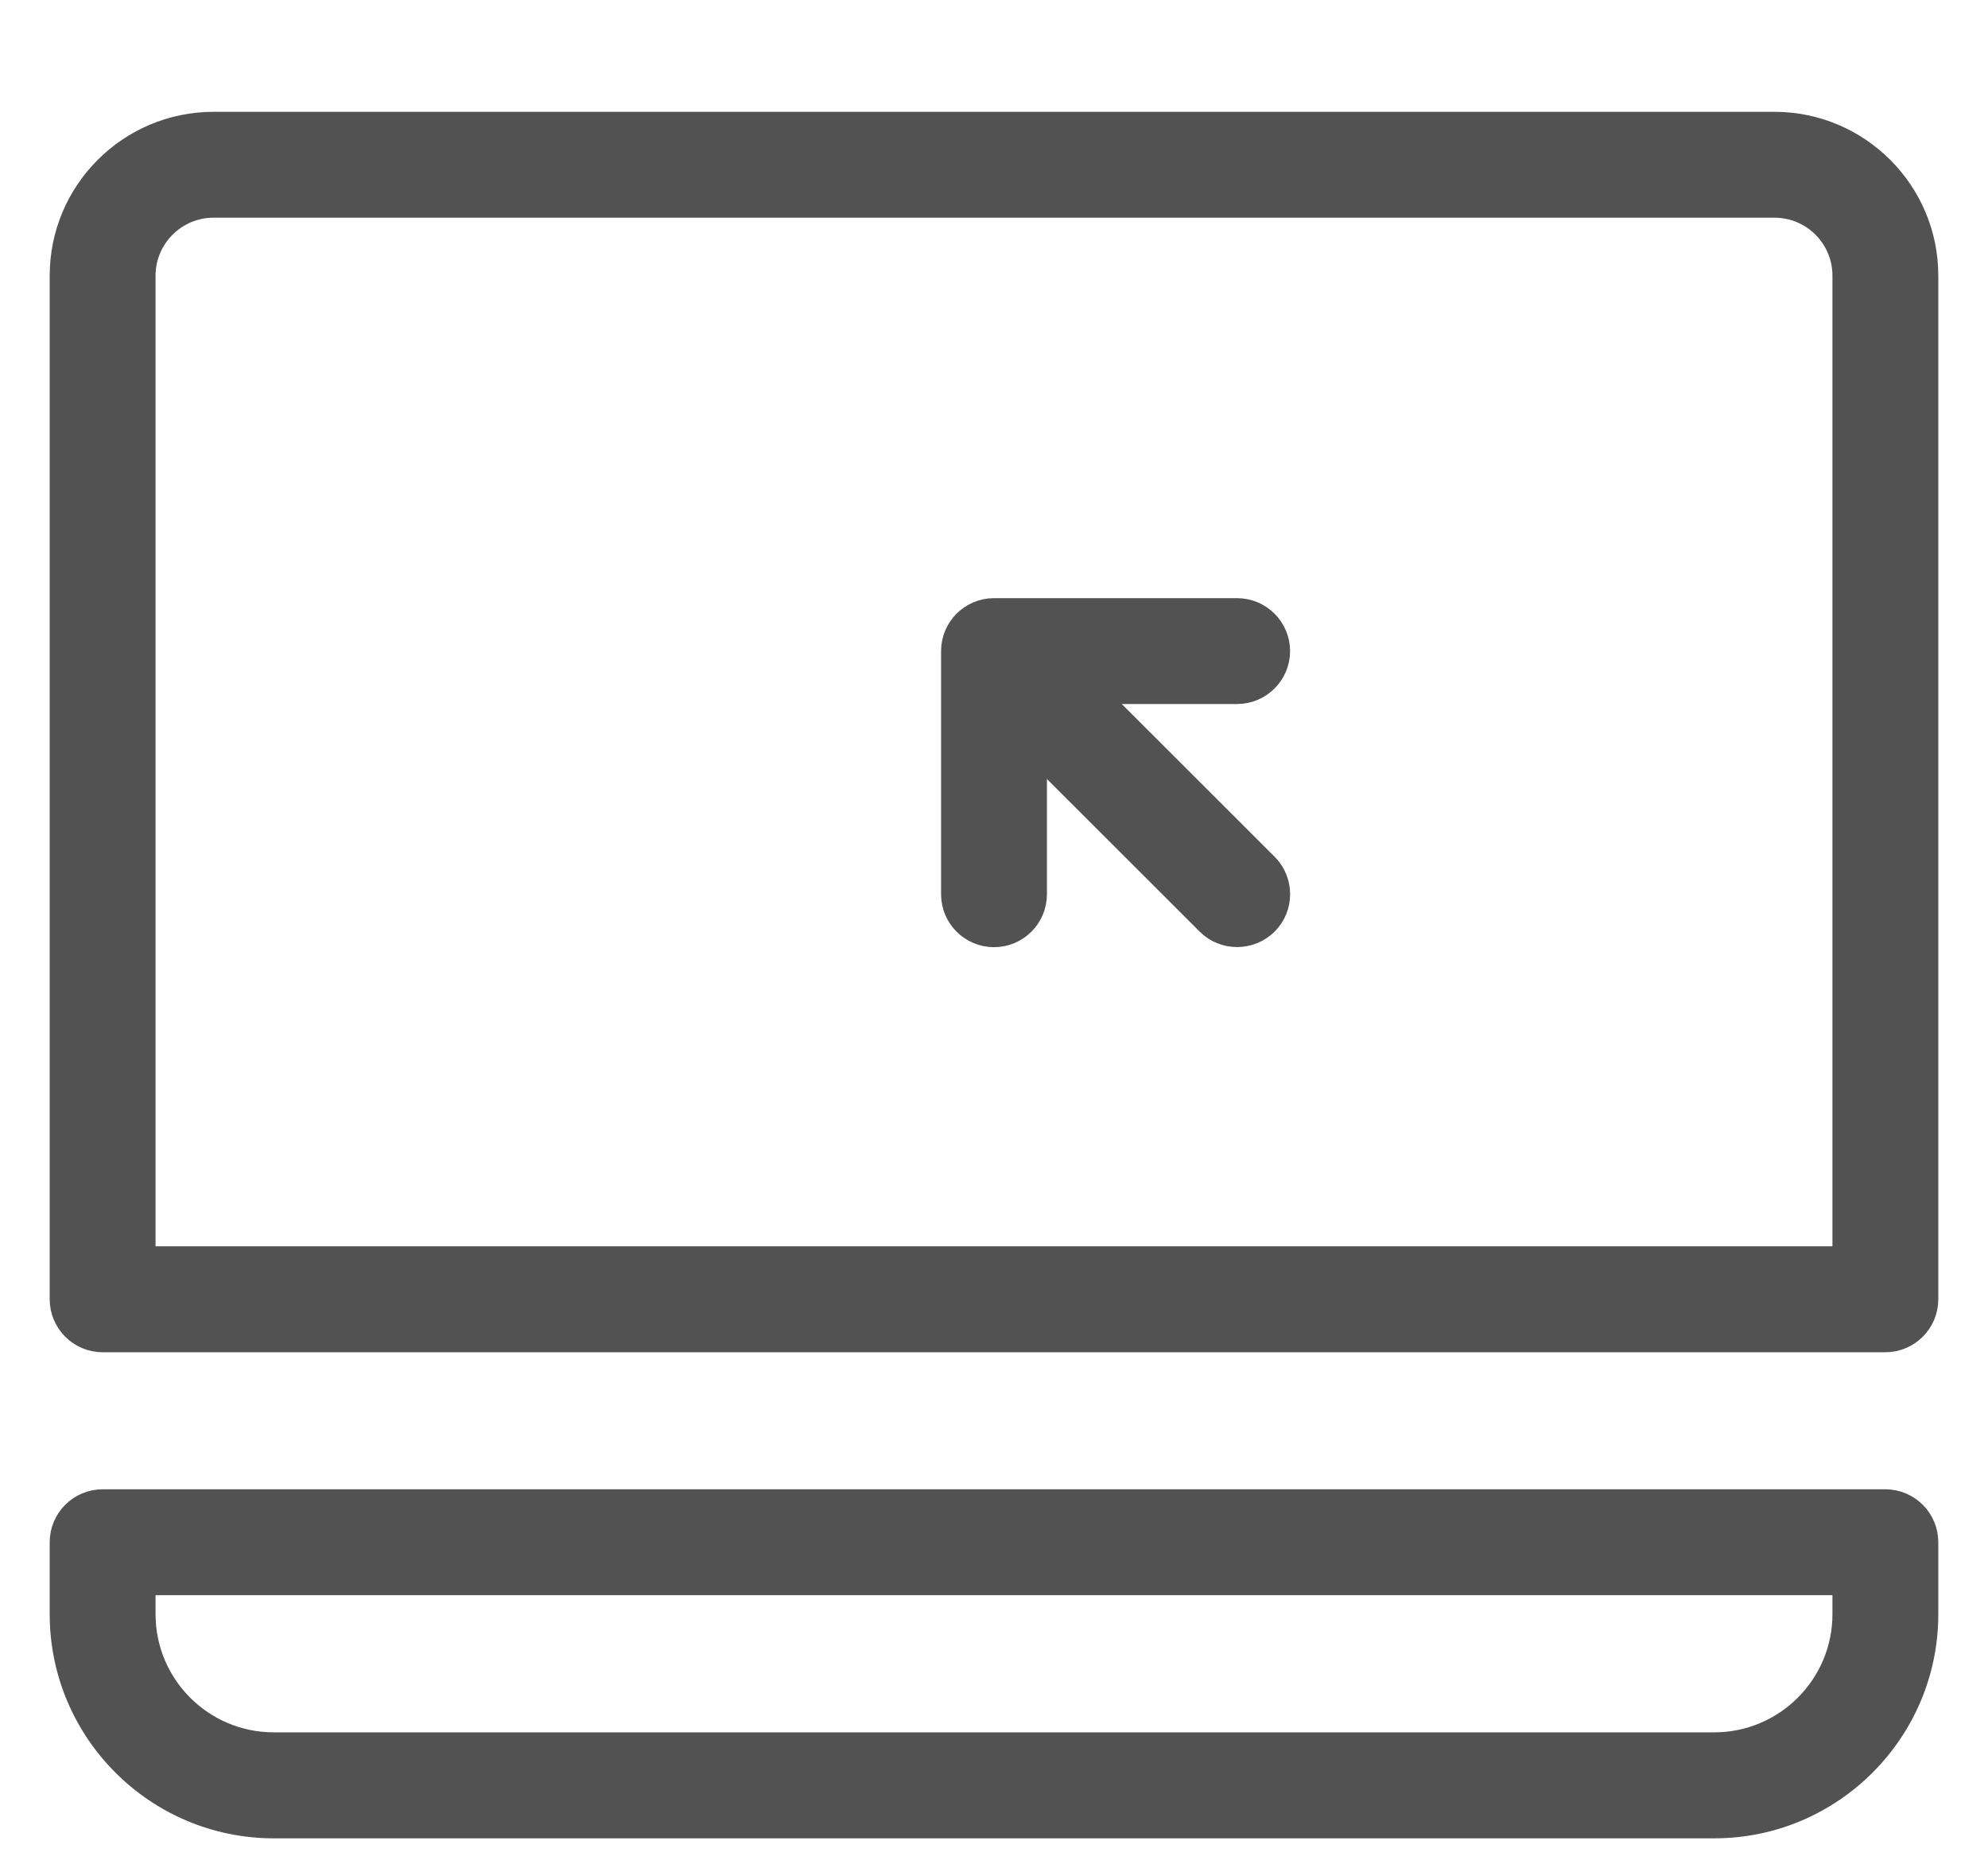 <svg width="16" height="15" viewBox="0 0 16 15" fill="none" xmlns="http://www.w3.org/2000/svg">
<g id="Group">
<path id="Vector" d="M14.282 1H1.718C1.047 1 0.5 1.546 0.5 2.218V10.457C0.5 10.636 0.646 10.783 0.826 10.783H15.174C15.354 10.783 15.5 10.636 15.5 10.457V2.218C15.5 1.547 14.953 1 14.282 1H14.282ZM14.848 10.13H1.152V2.218C1.152 1.906 1.407 1.652 1.718 1.652H14.282C14.594 1.652 14.848 1.906 14.848 2.218L14.848 10.13Z" fill="#525252" stroke="#525252" stroke-width="0.2"/>
<path id="Vector_2" d="M15.174 12.086H0.826C0.646 12.086 0.5 12.232 0.5 12.412V12.991C0.5 13.93 1.264 14.695 2.203 14.695H13.797C14.736 14.695 15.5 13.93 15.5 12.991V12.412C15.5 12.232 15.354 12.086 15.174 12.086H15.174ZM14.848 12.991C14.848 13.571 14.376 14.042 13.797 14.042H2.203C1.623 14.042 1.152 13.571 1.152 12.991V12.738H14.848L14.848 12.991Z" fill="#525252" stroke="#525252" stroke-width="0.2"/>
<path id="Vector_3" d="M10.283 5.24C10.283 5.06 10.136 4.914 9.956 4.914H8C7.82 4.914 7.674 5.06 7.674 5.24V7.197C7.674 7.377 7.82 7.523 8 7.523C8.18 7.523 8.326 7.377 8.326 7.197V5.566H9.956C10.136 5.566 10.283 5.42 10.283 5.24Z" fill="#525252" stroke="#525252" stroke-width="0.2"/>
<path id="Vector_4" d="M8.326 5.892C8.326 5.975 8.358 6.059 8.421 6.123L9.726 7.427C9.79 7.491 9.873 7.522 9.957 7.522C10.04 7.522 10.124 7.49 10.188 7.427C10.315 7.3 10.315 7.093 10.188 6.966L8.883 5.662C8.819 5.598 8.736 5.566 8.652 5.566C8.569 5.566 8.485 5.598 8.421 5.662C8.357 5.725 8.326 5.809 8.326 5.892V5.892Z" fill="#525252" stroke="#525252" stroke-width="0.2"/>
</g>
</svg>
